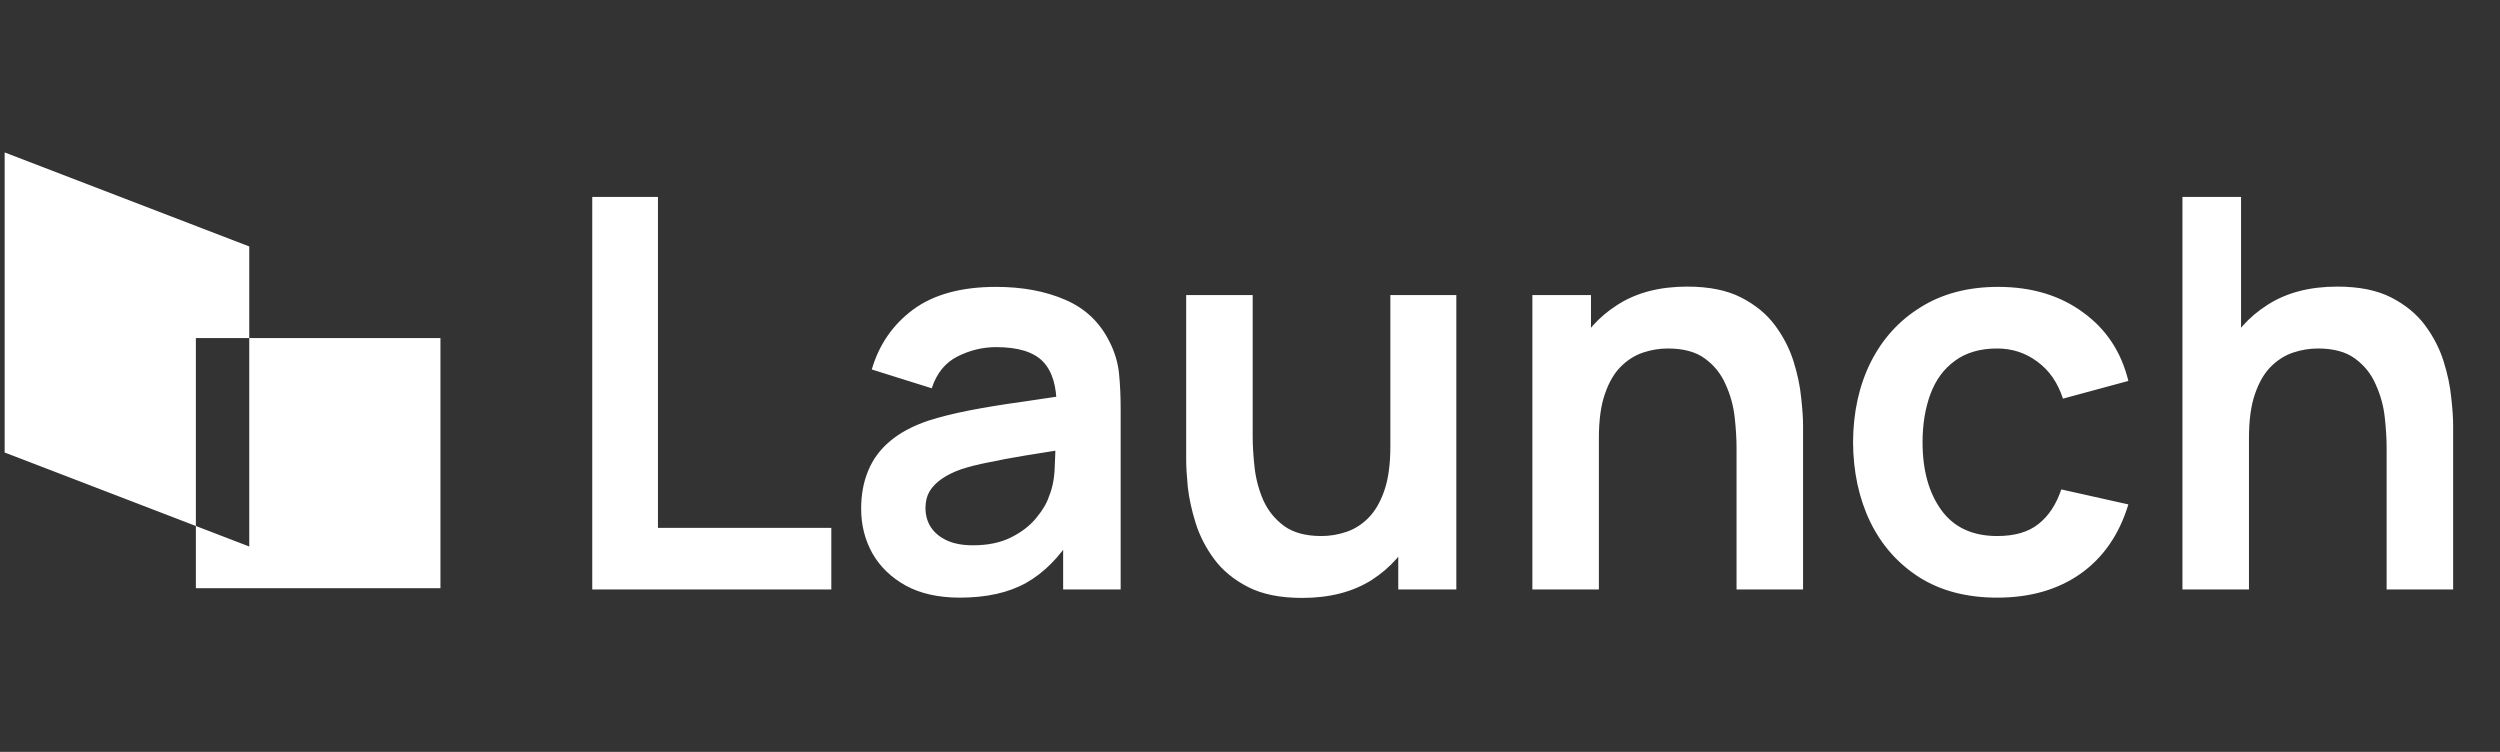 <svg width="266" height="80" viewBox="0 0 266 80" fill="none" xmlns="http://www.w3.org/2000/svg">
<rect x="0" y="0" width="266" height="80" fill="#333333" stroke="none"/>
<path d="M63.016 62.719V20.952H70.006V56.164H88.453V62.719H63.016ZM102.126 63.589C99.863 63.589 97.949 63.163 96.383 62.313C94.816 61.443 93.627 60.292 92.815 58.861C92.022 57.43 91.626 55.854 91.626 54.133C91.626 52.625 91.877 51.272 92.38 50.073C92.883 48.855 93.656 47.81 94.7 46.94C95.745 46.051 97.098 45.326 98.761 44.765C100.018 44.359 101.487 43.992 103.17 43.663C104.871 43.334 106.708 43.034 108.681 42.764C110.672 42.474 112.751 42.164 114.917 41.836L112.422 43.257C112.441 41.091 111.958 39.496 110.972 38.471C109.986 37.446 108.323 36.934 105.983 36.934C104.572 36.934 103.208 37.263 101.894 37.92C100.579 38.577 99.66 39.709 99.138 41.313L92.757 39.312C93.531 36.663 95 34.536 97.166 32.931C99.351 31.326 102.29 30.524 105.983 30.524C108.768 30.524 111.214 30.978 113.321 31.887C115.448 32.796 117.024 34.285 118.049 36.354C118.61 37.456 118.948 38.587 119.064 39.747C119.18 40.888 119.238 42.135 119.238 43.489V62.719H113.118V55.932L114.133 57.034C112.722 59.296 111.069 60.959 109.174 62.023C107.298 63.067 104.949 63.589 102.126 63.589ZM103.518 58.02C105.103 58.02 106.457 57.74 107.578 57.179C108.7 56.618 109.589 55.932 110.247 55.12C110.924 54.307 111.378 53.544 111.61 52.828C111.977 51.939 112.18 50.924 112.219 49.783C112.277 48.623 112.306 47.685 112.306 46.969L114.452 47.607C112.345 47.936 110.537 48.226 109.029 48.477C107.52 48.729 106.225 48.971 105.142 49.203C104.059 49.415 103.102 49.657 102.271 49.928C101.458 50.218 100.772 50.556 100.211 50.943C99.65 51.33 99.215 51.774 98.906 52.277C98.616 52.78 98.471 53.37 98.471 54.046C98.471 54.82 98.664 55.506 99.051 56.106C99.438 56.686 99.999 57.15 100.733 57.498C101.487 57.846 102.416 58.02 103.518 58.02ZM138.536 63.618C136.216 63.618 134.302 63.231 132.793 62.458C131.285 61.684 130.086 60.698 129.197 59.499C128.307 58.3 127.65 57.024 127.224 55.671C126.799 54.317 126.519 53.041 126.383 51.842C126.267 50.624 126.209 49.638 126.209 48.884V31.394H133.286V46.476C133.286 47.443 133.354 48.536 133.489 49.754C133.625 50.953 133.934 52.113 134.418 53.234C134.92 54.337 135.655 55.245 136.622 55.961C137.608 56.676 138.933 57.034 140.595 57.034C141.485 57.034 142.365 56.889 143.235 56.599C144.105 56.309 144.888 55.816 145.584 55.12C146.3 54.404 146.87 53.428 147.296 52.19C147.721 50.953 147.934 49.386 147.934 47.491L152.081 49.261C152.081 51.929 151.559 54.346 150.515 56.512C149.49 58.678 147.972 60.408 145.961 61.704C143.95 62.98 141.475 63.618 138.536 63.618ZM148.775 62.719V53.002H147.934V31.394H154.953V62.719H148.775ZM184.768 62.719V47.636C184.768 46.65 184.7 45.558 184.565 44.359C184.43 43.16 184.111 42.01 183.608 40.907C183.124 39.786 182.39 38.867 181.403 38.152C180.437 37.437 179.122 37.079 177.459 37.079C176.569 37.079 175.69 37.224 174.819 37.514C173.949 37.804 173.156 38.307 172.441 39.022C171.745 39.718 171.184 40.685 170.759 41.922C170.333 43.141 170.121 44.707 170.121 46.621L165.973 44.852C165.973 42.184 166.485 39.767 167.51 37.601C168.554 35.435 170.082 33.714 172.093 32.438C174.104 31.142 176.579 30.495 179.518 30.495C181.838 30.495 183.753 30.881 185.261 31.655C186.769 32.428 187.968 33.414 188.858 34.613C189.747 35.812 190.404 37.088 190.83 38.442C191.255 39.795 191.526 41.081 191.642 42.3C191.777 43.498 191.845 44.475 191.845 45.229V62.719H184.768ZM163.044 62.719V31.394H169.28V41.11H170.121V62.719H163.044ZM212.507 63.589C209.278 63.589 206.523 62.873 204.241 61.443C201.959 59.992 200.209 58.02 198.991 55.526C197.792 53.031 197.183 50.208 197.164 47.056C197.183 43.846 197.812 41.004 199.049 38.529C200.306 36.035 202.085 34.082 204.386 32.67C206.687 31.239 209.423 30.524 212.594 30.524C216.152 30.524 219.159 31.423 221.615 33.221C224.09 35 225.704 37.437 226.458 40.53L219.497 42.416C218.956 40.733 218.057 39.428 216.8 38.5C215.543 37.553 214.112 37.079 212.507 37.079C210.69 37.079 209.191 37.514 208.011 38.384C206.832 39.235 205.962 40.414 205.401 41.922C204.84 43.431 204.56 45.142 204.56 47.056C204.56 50.034 205.227 52.441 206.561 54.278C207.895 56.115 209.877 57.034 212.507 57.034C214.363 57.034 215.823 56.608 216.887 55.758C217.97 54.907 218.782 53.679 219.323 52.074L226.458 53.669C225.491 56.86 223.8 59.316 221.382 61.036C218.965 62.738 216.007 63.589 212.507 63.589ZM253.937 62.719V47.636C253.937 46.65 253.869 45.558 253.734 44.359C253.598 43.16 253.279 42.01 252.777 40.907C252.293 39.786 251.558 38.867 250.572 38.152C249.606 37.437 248.291 37.079 246.628 37.079C245.738 37.079 244.858 37.224 243.988 37.514C243.118 37.804 242.325 38.307 241.61 39.022C240.914 39.718 240.353 40.685 239.928 41.922C239.502 43.141 239.29 44.707 239.29 46.621L235.142 44.852C235.142 42.184 235.654 39.767 236.679 37.601C237.723 35.435 239.251 33.714 241.262 32.438C243.273 31.142 245.748 30.495 248.687 30.495C251.007 30.495 252.922 30.881 254.43 31.655C255.938 32.428 257.137 33.414 258.027 34.613C258.916 35.812 259.573 37.088 259.999 38.442C260.424 39.795 260.695 41.081 260.811 42.3C260.946 43.498 261.014 44.475 261.014 45.229V62.719H253.937ZM232.213 62.719V20.952H238.448V42.938H239.29V62.719H232.213Z" fill="white"/>
<path d="M46.864 35.969V62.587H20.841V55.968L26.52 58.151V35.969H46.864ZM26.52 26.222V35.969H20.841V55.968L0.496 48.148V16.219L26.52 26.222Z" fill="white"/>
</svg>
